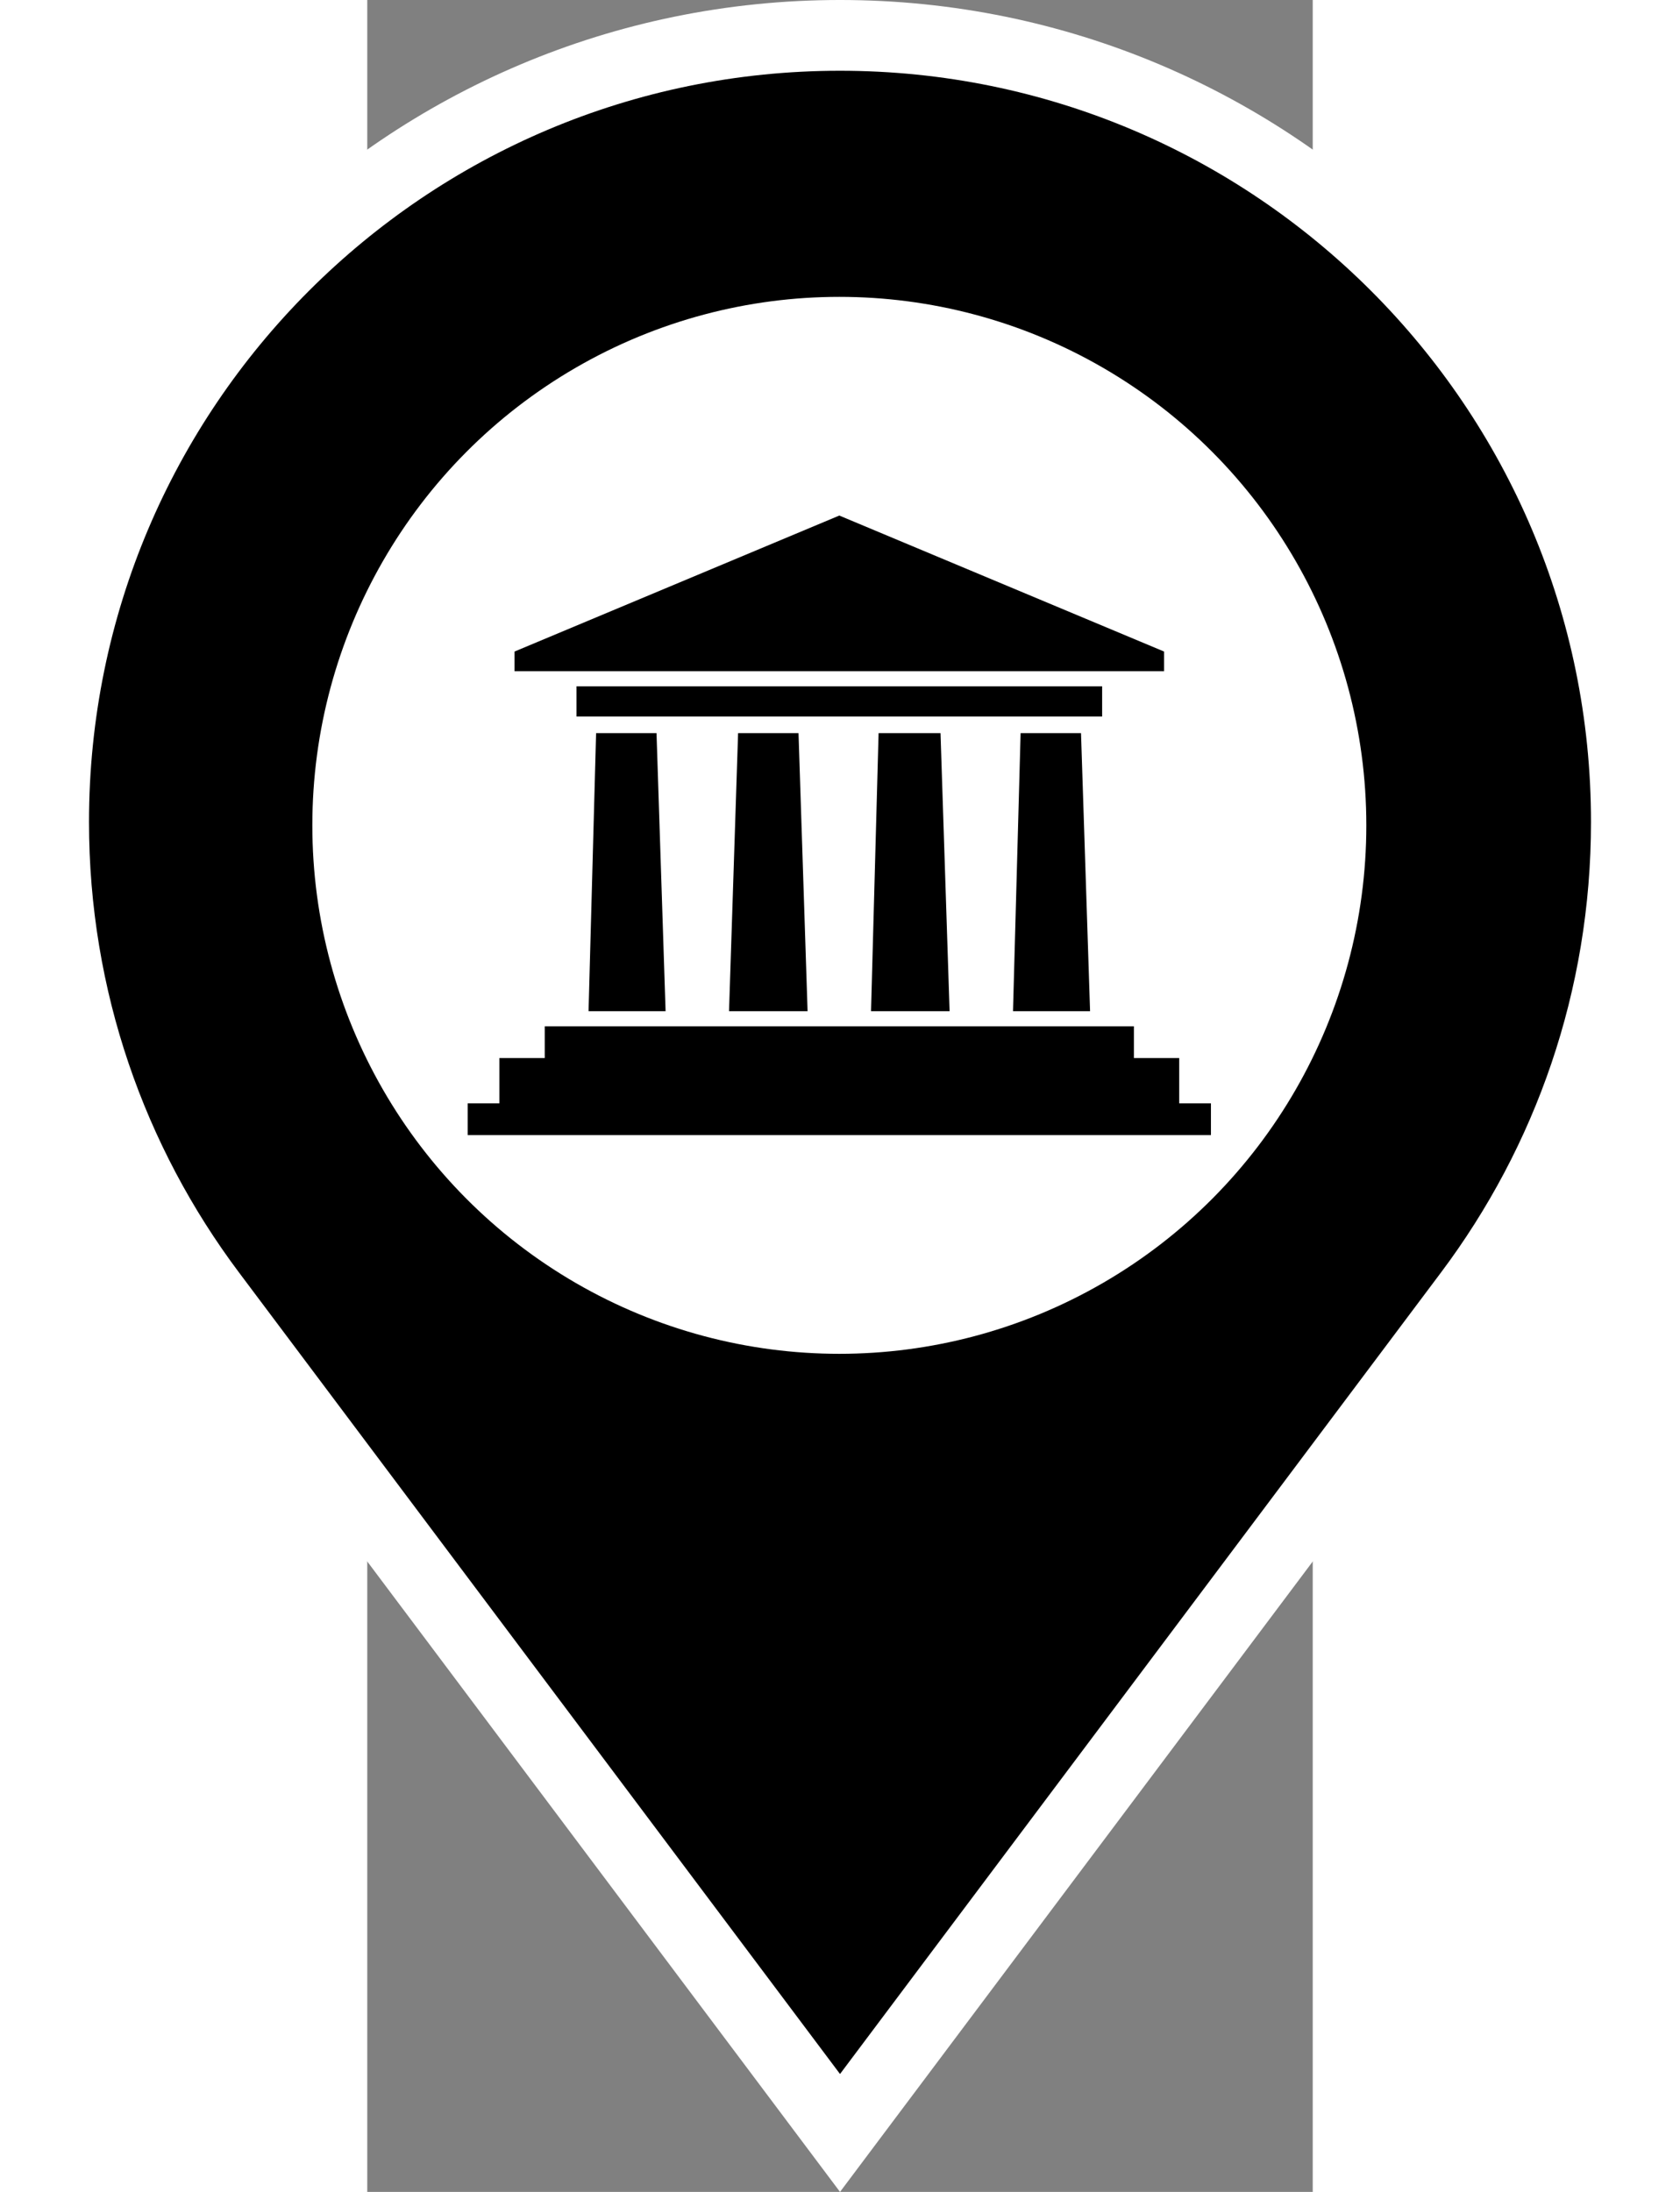 <svg width="46" height="60" version="1.1" viewBox="0 0 218.77 507.04" xmlns="http://www.w3.org/2000/svg">
 <rect x="0" y="0" width="218.77" height="507.04" fill="#808080" stroke="none"/>
 <g transform="translate(-133.22 8.183)" stroke="#fff" stroke-width="16.368">
  <path d="m242.61 0c-100.48 0-181.96 81.473-181.96 181.96 0 40.928 13.504 78.659 36.31 109.08l145.65 194.18 145.64-194.18c22.808-30.416 36.31-68.146 36.31-109.08 0-100.48-81.473-181.96-181.96-181.96z" stroke="#fff" stroke-width="16.368"/>
 </g>
 <ellipse cx="109.23" cy="190.92" rx="121.94" ry="122.25" fill="#fff" stroke-width="1.618"/>
 <g transform="matrix(1.158 0 0 1.158 23.239 104.93)">
  <polygon points="37.73 55.841 39.542 111.38 24.148 111.38 25.656 55.841"/>
  <polygon points="148.51 129.79 148.51 136.13 0 136.13 0 129.79 6.338 129.79 6.338 120.74 15.394 120.74 15.394 114.4 133.12 114.4 133.12 120.74 142.17 120.74 142.17 129.79"/>
  <polygon points="139.15 39.541 74.253 12.375 9.357 39.541 9.357 43.466 139.15 43.466"/>
  <rect x="21.732" y="46.484" width="105.04" height="6.035"/>
  <polygon points="122.55 55.841 124.36 111.38 108.96 111.38 110.48 55.841"/>
  <polygon points="94.477 55.841 96.289 111.38 80.592 111.38 82.102 55.841"/>
  <polygon points="66.103 55.841 67.914 111.38 52.218 111.38 54.029 55.841"/>
 </g>
</svg>
